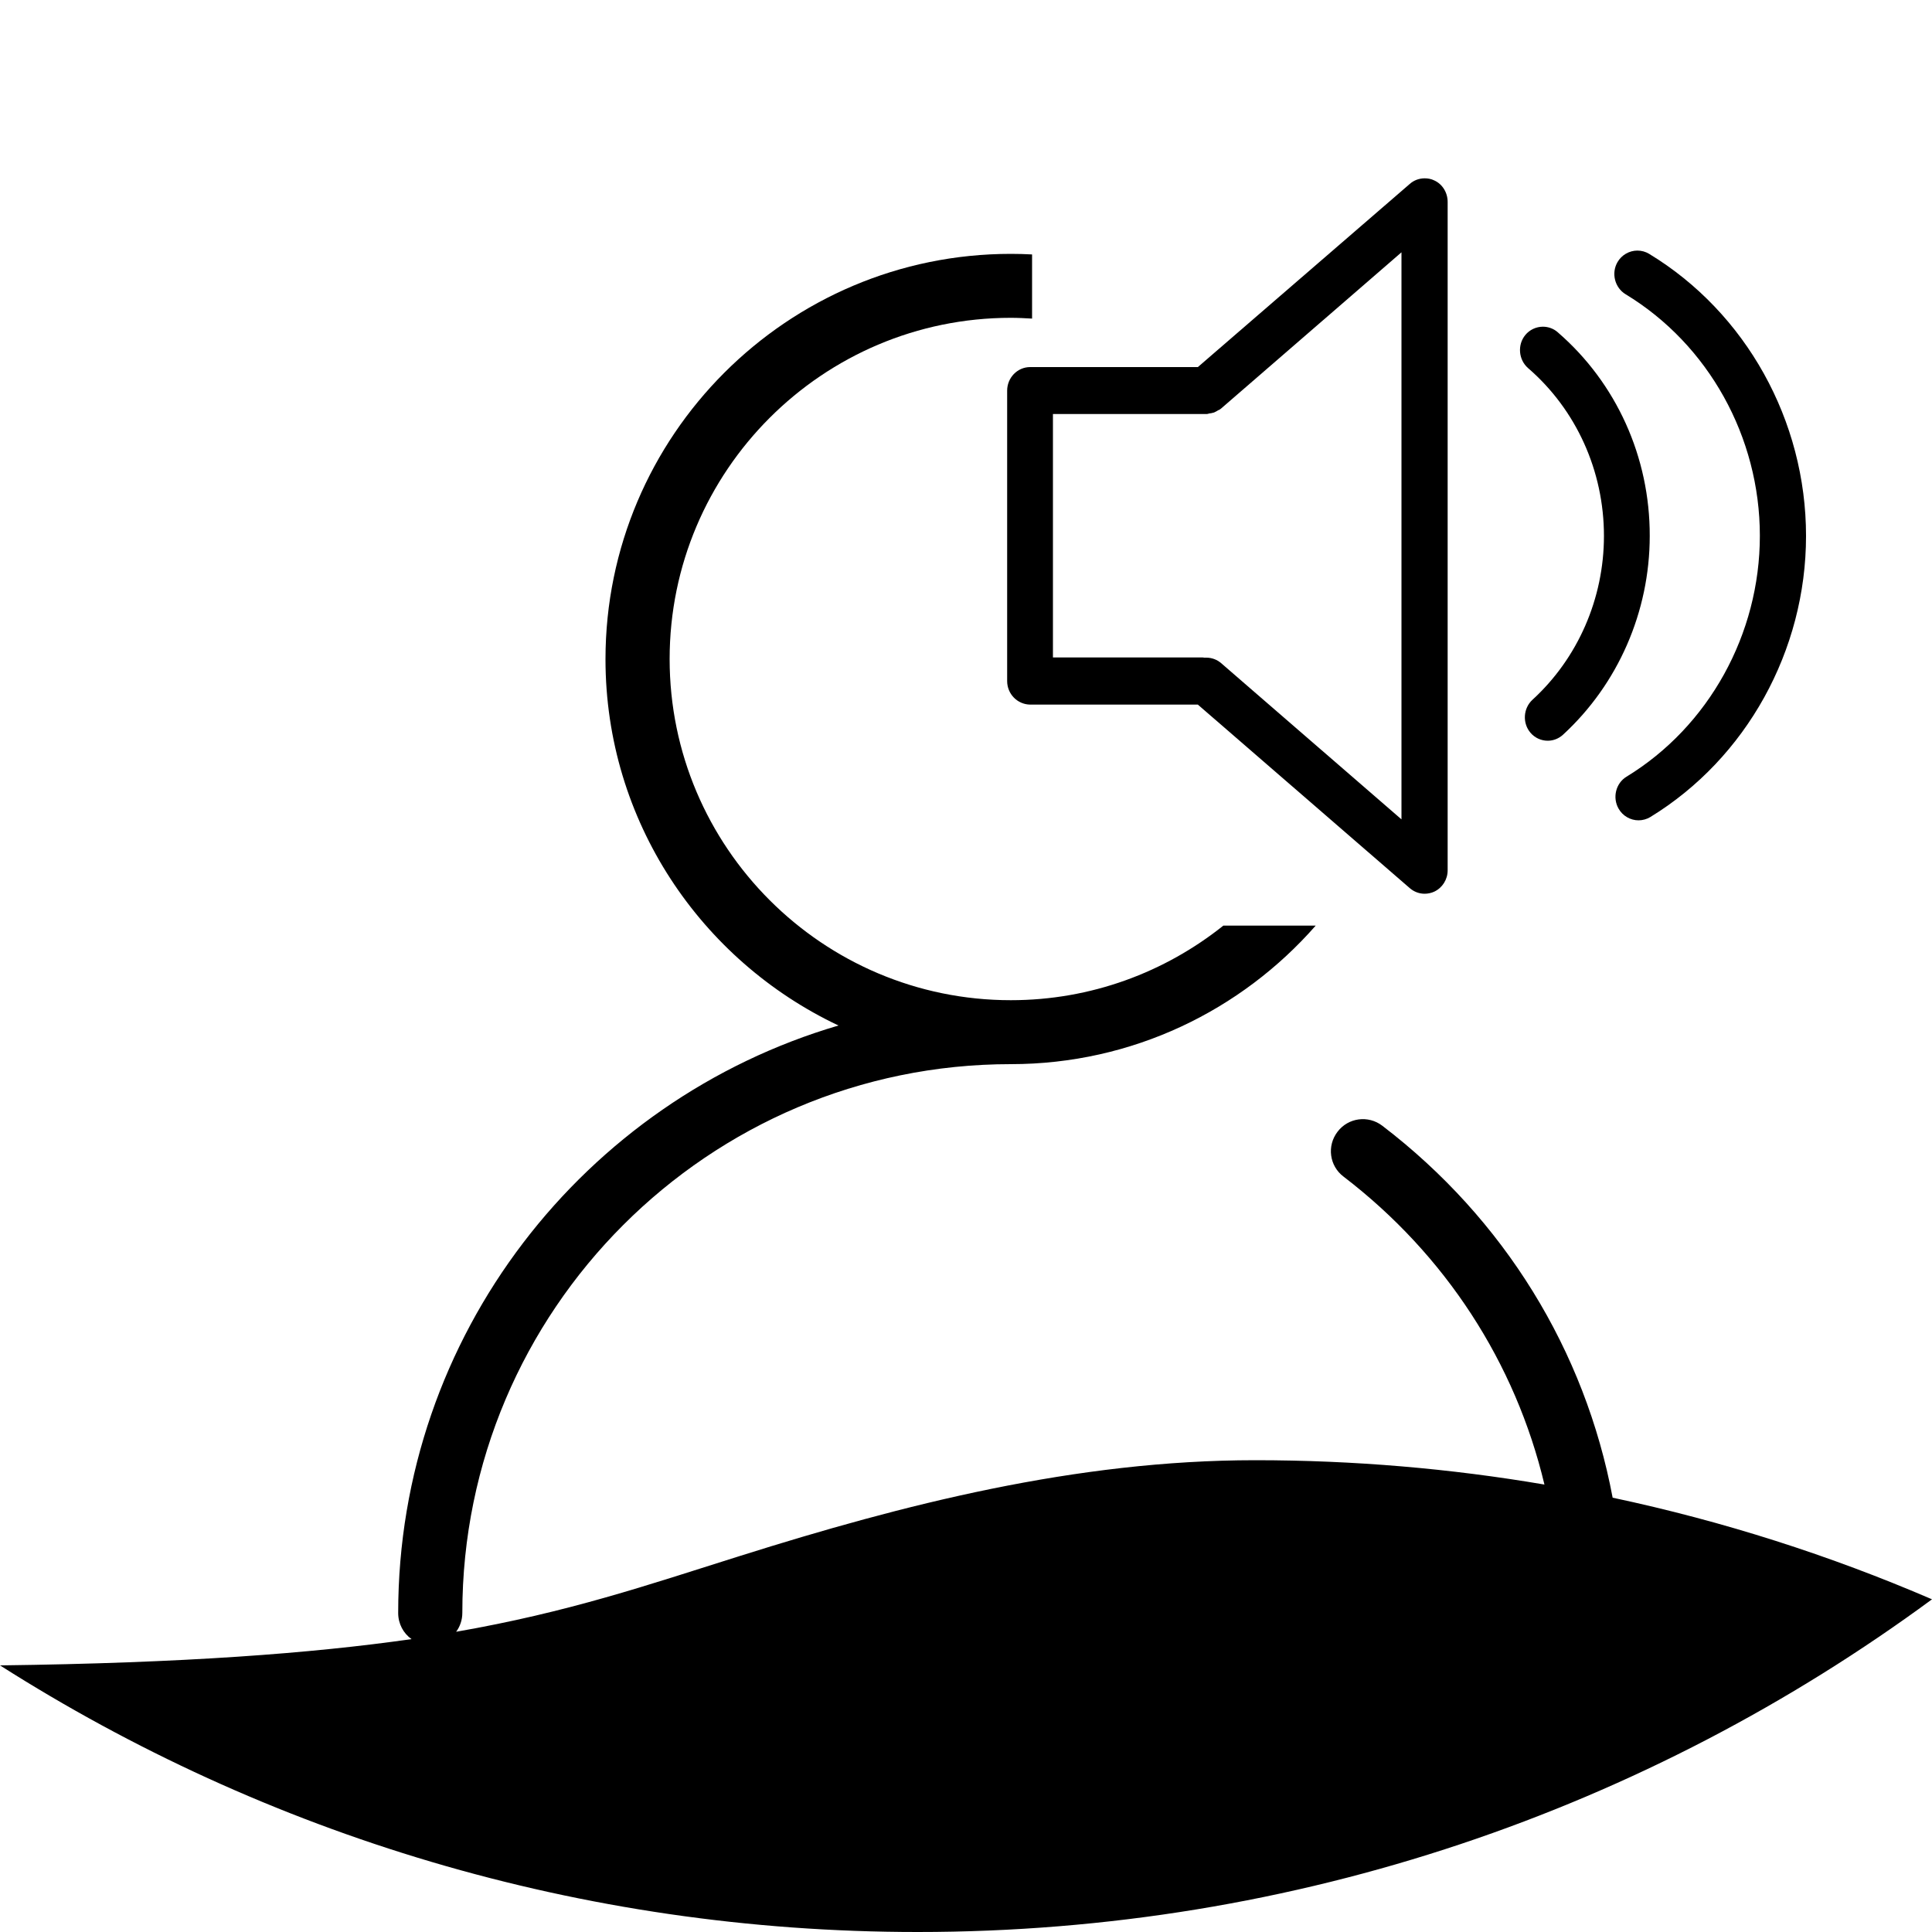 <?xml version="1.0" encoding="utf-8"?>
<!-- Generator: Adobe Illustrator 21.0.0, SVG Export Plug-In . SVG Version: 6.00 Build 0)  -->
<svg version="1.1" id="图层_1" xmlns="http://www.w3.org/2000/svg" xmlns:xlink="http://www.w3.org/1999/xlink" x="0px" y="0px"
	 viewBox="0 0 1000 1000" style="enable-background:new 0 0 1000 1000;" xml:space="preserve">
<g>
	<g>
		<path d="M742.4,93.4c-1.6-0.8-3.3-1.1-5-1.1l0,0c-2.8,0-5.6,1-7.7,2.9L620,190h-86.8c-6.6,0-11.9,5.5-11.9,12.2v150.3
			c0,6.7,5.3,12.1,11.9,12.2H620l109.7,95c2.2,1.9,4.9,2.9,7.7,2.9c1.7,0,3.5-0.4,5-1.1c4.2-2,6.9-6.3,6.9-11v-346
			C749.3,99.7,746.6,95.3,742.4,93.4z M725.4,130.6v293.5L632,343.2c-2.1-1.8-4.8-2.8-7.6-2.8c-0.3,0-0.7,0-1,0h-0.1
			c-0.2,0-0.5-0.1-0.7-0.1H545v-126h79.3h0.1c0.7,0,1.2-0.2,1.5-0.3h0.1c0.7-0.1,1.5-0.2,2.4-0.5c0.9-0.4,1.6-0.8,2.2-1.2
			c0,0,0,0,0.1,0c0.3-0.1,0.8-0.4,1.4-0.9L725.4,130.6z"/>
		<path d="M853.6,131.4c-1.8-1.1-3.9-1.7-6.1-1.7c-4.2,0-8.2,2.3-10.3,6c-3.3,5.7-1.4,13.2,4.2,16.6c42.9,26,69.5,73.9,69.5,125
			c0,50.9-26.4,98.7-69,124.7c-5.6,3.4-7.4,10.9-4.1,16.6c2.1,3.7,6.1,6,10.3,6c2.1,0,4.3-0.6,6.1-1.7
			c49.7-30.4,80.6-86.2,80.6-145.5C934.8,217.7,903.7,161.8,853.6,131.4z"/>
		<path d="M806.3,172c-2.1-1.9-4.9-2.9-7.7-2.9c-3.5,0-6.9,1.6-9.1,4.3c-4.2,5.1-3.5,12.8,1.4,17.1c25,21.6,39.3,53.3,39.3,86.9
			c0,32.4-13.5,63.3-37,84.8c-4.8,4.4-5.3,12.1-1,17.1c2.2,2.6,5.5,4.1,8.9,4.1c2.9,0,5.7-1.1,7.9-3.1
			c28.5-26.2,44.9-63.7,44.9-102.9C854,236.6,836.6,198.2,806.3,172z"/>
	</g>
	<path d="M834.7,775.2c-14.3-76.1-56-144.2-119.2-192.5l0,0c-7.3-5.6-17.7-4.2-23.2,3.1c-5.6,7.3-4.2,17.7,3.1,23.2
		c52.9,40.5,89,96.5,104,159.4c-48.7-8.3-98.7-12.6-149.7-12.6c-92.9,0-182.4,23-266.5,49.5c-48.3,15.2-88.6,29.1-147.1,39.3
		c2-2.7,3.2-6.1,3.2-9.8c0-156.6,127.4-284,283.9-284c62.9,0,119.3-27.8,157.8-71.7h-47.8c-30.2,24.1-68.4,38.6-110,38.6
		c-97.4,0-176.6-79.2-176.6-176.6s79.2-176.6,176.6-176.6c3.7,0,7.4,0.2,11,0.4v-33.2c-3.7-0.2-7.3-0.3-11-0.3
		c-115.7,0-209.8,94.1-209.8,209.8c0,83.8,49.5,156,120.6,189.6C302.5,569.4,206.1,691,206.1,834.9c0,5.6,2.7,10.5,6.9,13.5
		C161.2,855.8,95,860.8,0,862c137.3,87.3,300.2,138,475,138c196.5,0,378-64,525-172.2C947.3,805.1,892.1,787.4,834.7,775.2
		L834.7,775.2z"/>
</g>
</svg>
